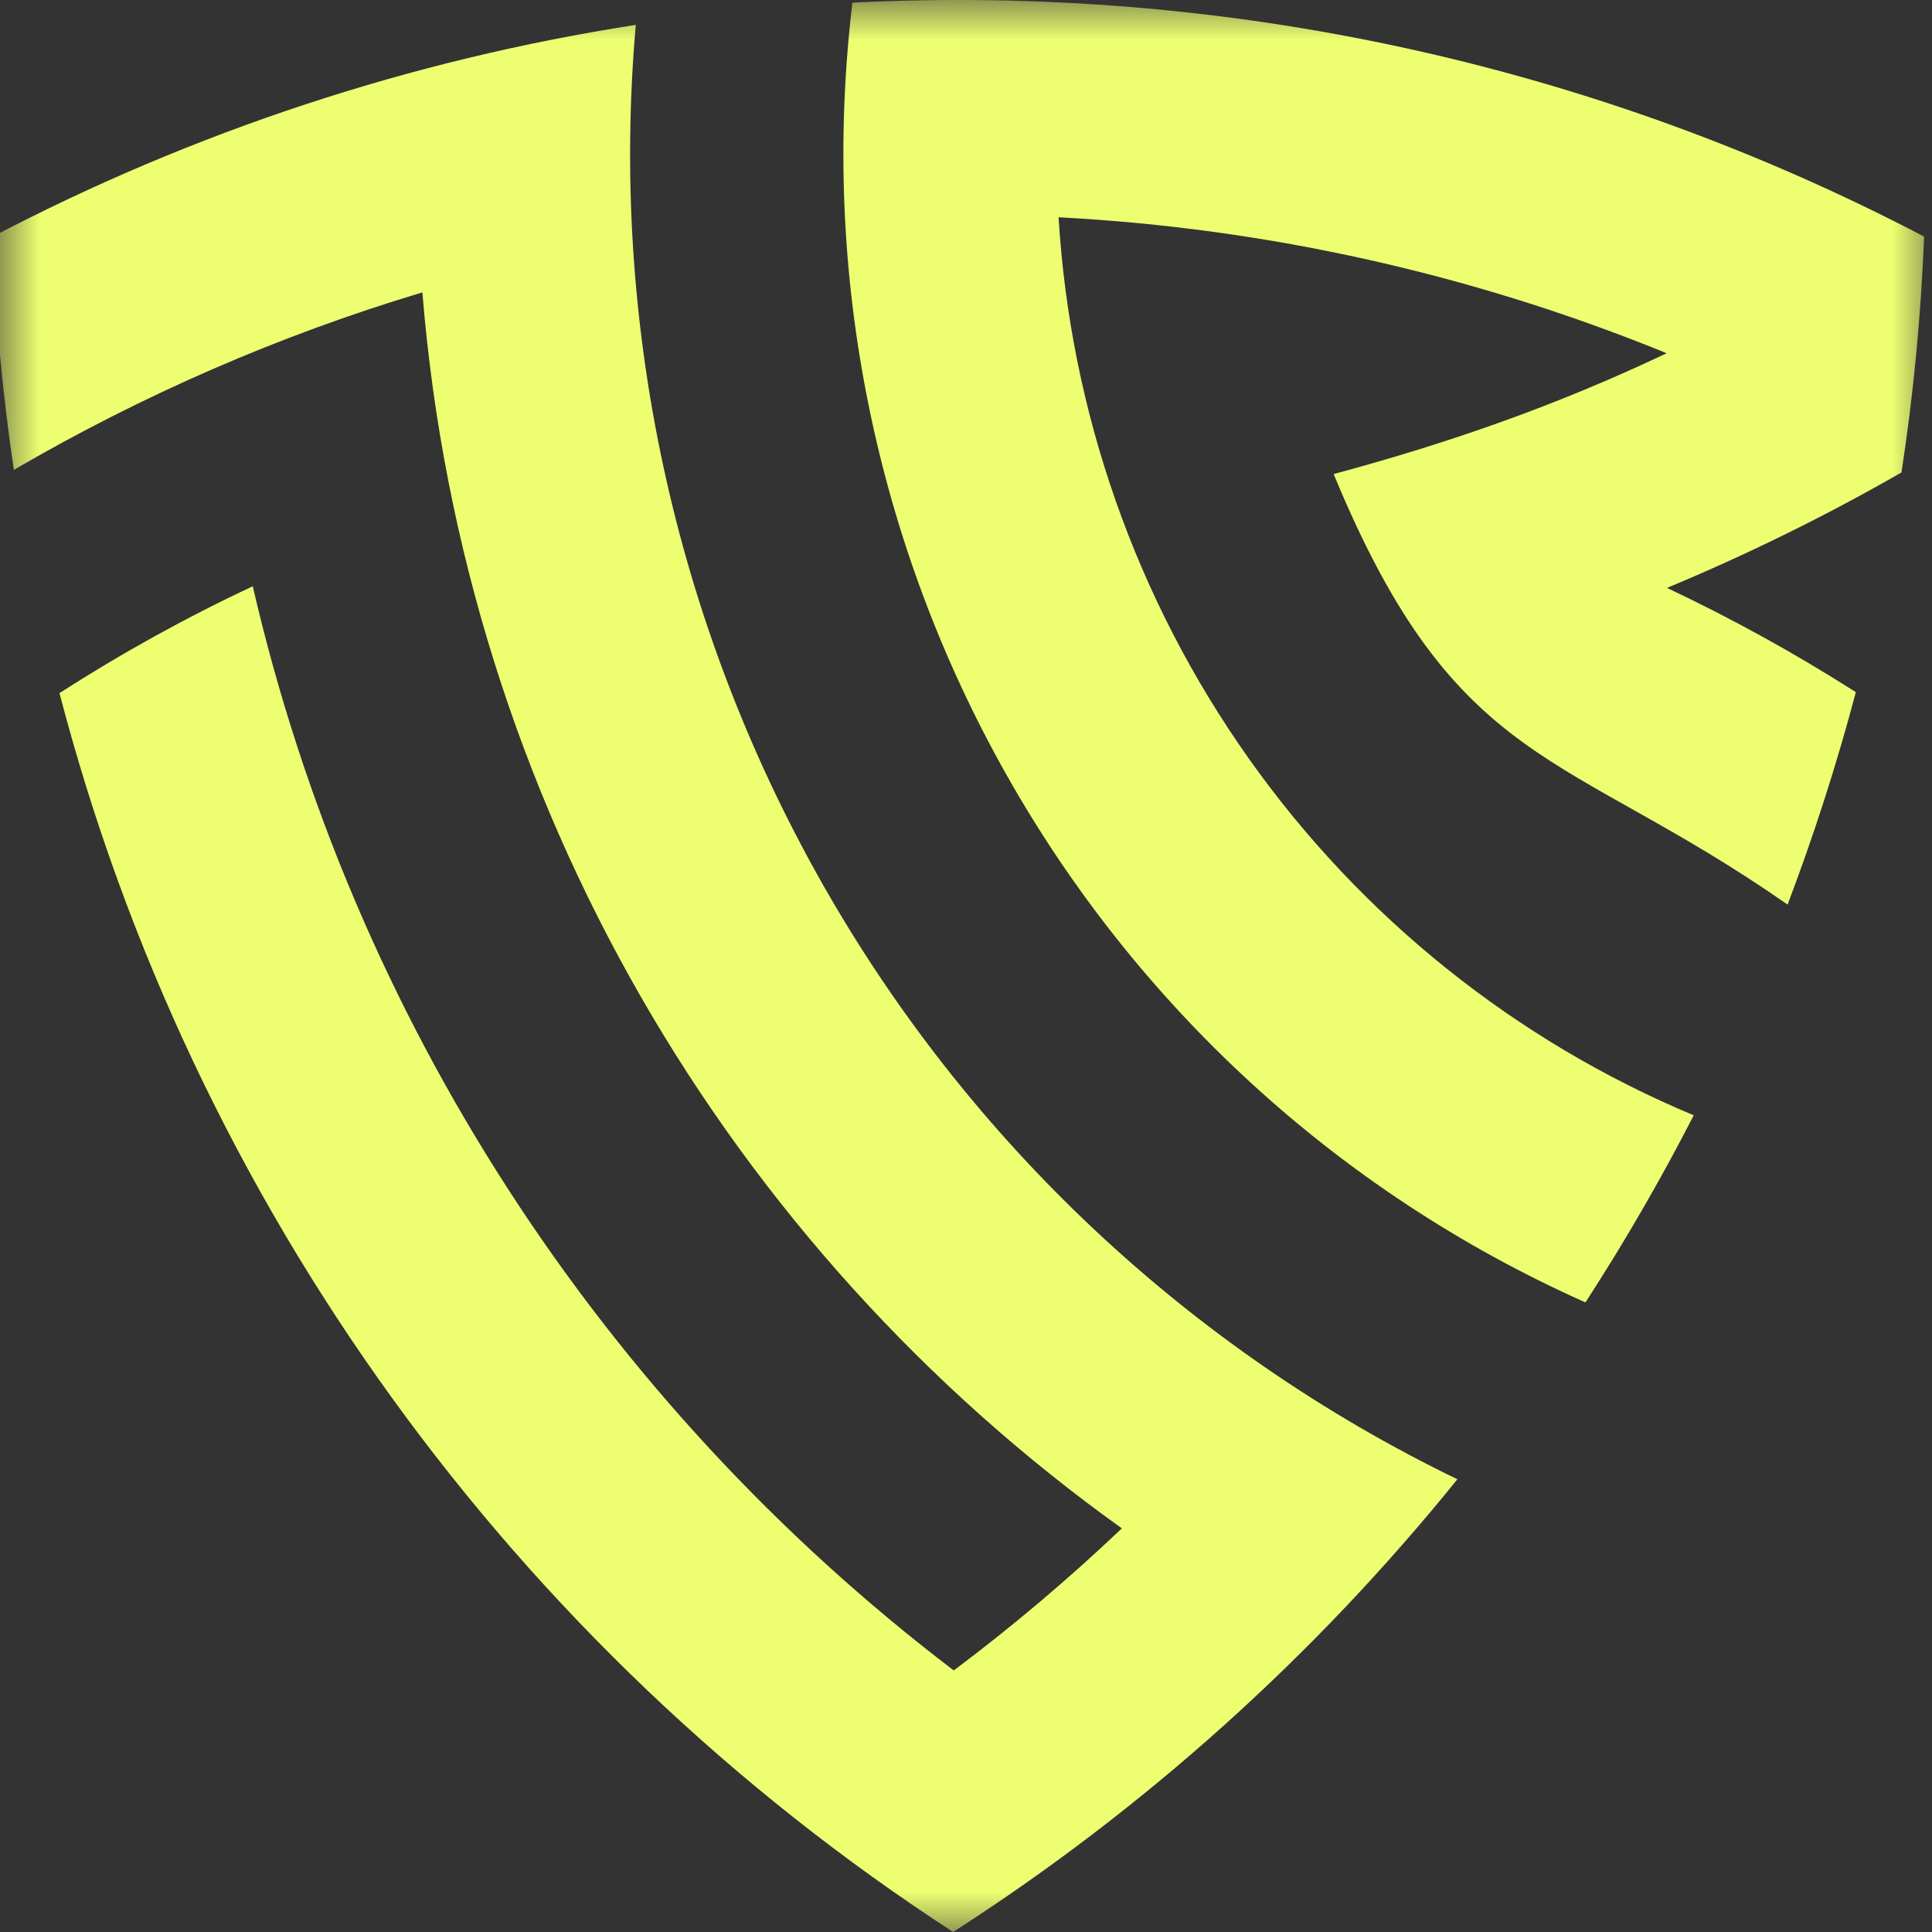 <svg width="24" height="24" viewBox="0 0 24 24" fill="none" xmlns="http://www.w3.org/2000/svg">
<rect x="0" y="0" width="24" height="24" fill="#333333" stroke="none"/>
<g clip-path="url(#clip0_612_16)">
<mask id="mask0_612_16" style="mask-type:luminance" maskUnits="userSpaceOnUse" x="0" y="0" width="24" height="24">
<path d="M24 0H0V24H24V0Z" fill="white"/>
</mask>
<g mask="url(#mask0_612_16)">
<path fill-rule="evenodd" clip-rule="evenodd" d="M3.14 7.283C2.311 7.671 1.509 8.115 0.739 8.61C2.393 14.954 6.377 20.452 11.84 24C14.213 22.475 16.328 20.576 18.104 18.376C14.78 16.767 12.022 14.176 10.199 10.948C8.376 7.72 7.573 4.008 7.898 0.309C5.108 0.742 2.407 1.632 -0.098 2.943C-0.06 3.912 0.03 4.878 0.172 5.837C1.772 4.904 3.475 4.164 5.247 3.632C5.76 9.968 9.071 15.505 13.936 18.986C13.274 19.615 12.577 20.204 11.848 20.751C7.476 17.423 4.379 12.654 3.14 7.283L3.14 7.283Z" fill="#EDFF71"/>
<path fill-rule="evenodd" clip-rule="evenodd" d="M10.589 0.033C9.772 6.862 13.478 13.407 19.695 16.179C20.182 15.428 20.631 14.652 21.04 13.855C18.82 12.927 16.903 11.389 15.508 9.416C14.113 7.444 13.296 5.116 13.15 2.699C15.744 2.835 18.297 3.406 20.704 4.388C19.343 5.034 18.014 5.499 16.567 5.889C18.092 9.579 19.425 9.299 22.206 11.237C22.534 10.373 22.817 9.492 23.054 8.598C22.3 8.117 21.516 7.685 20.708 7.303C21.708 6.887 22.681 6.408 23.621 5.869C23.77 4.899 23.863 3.921 23.902 2.939C19.793 0.789 15.21 -0.199 10.589 0.033L10.589 0.033Z" fill="#EDFF71"/>
</g>
</g>
<defs>
<clipPath id="clip0_612_16">
<rect width="24" height="24" fill="white"/>
</clipPath>
</defs>
</svg>
